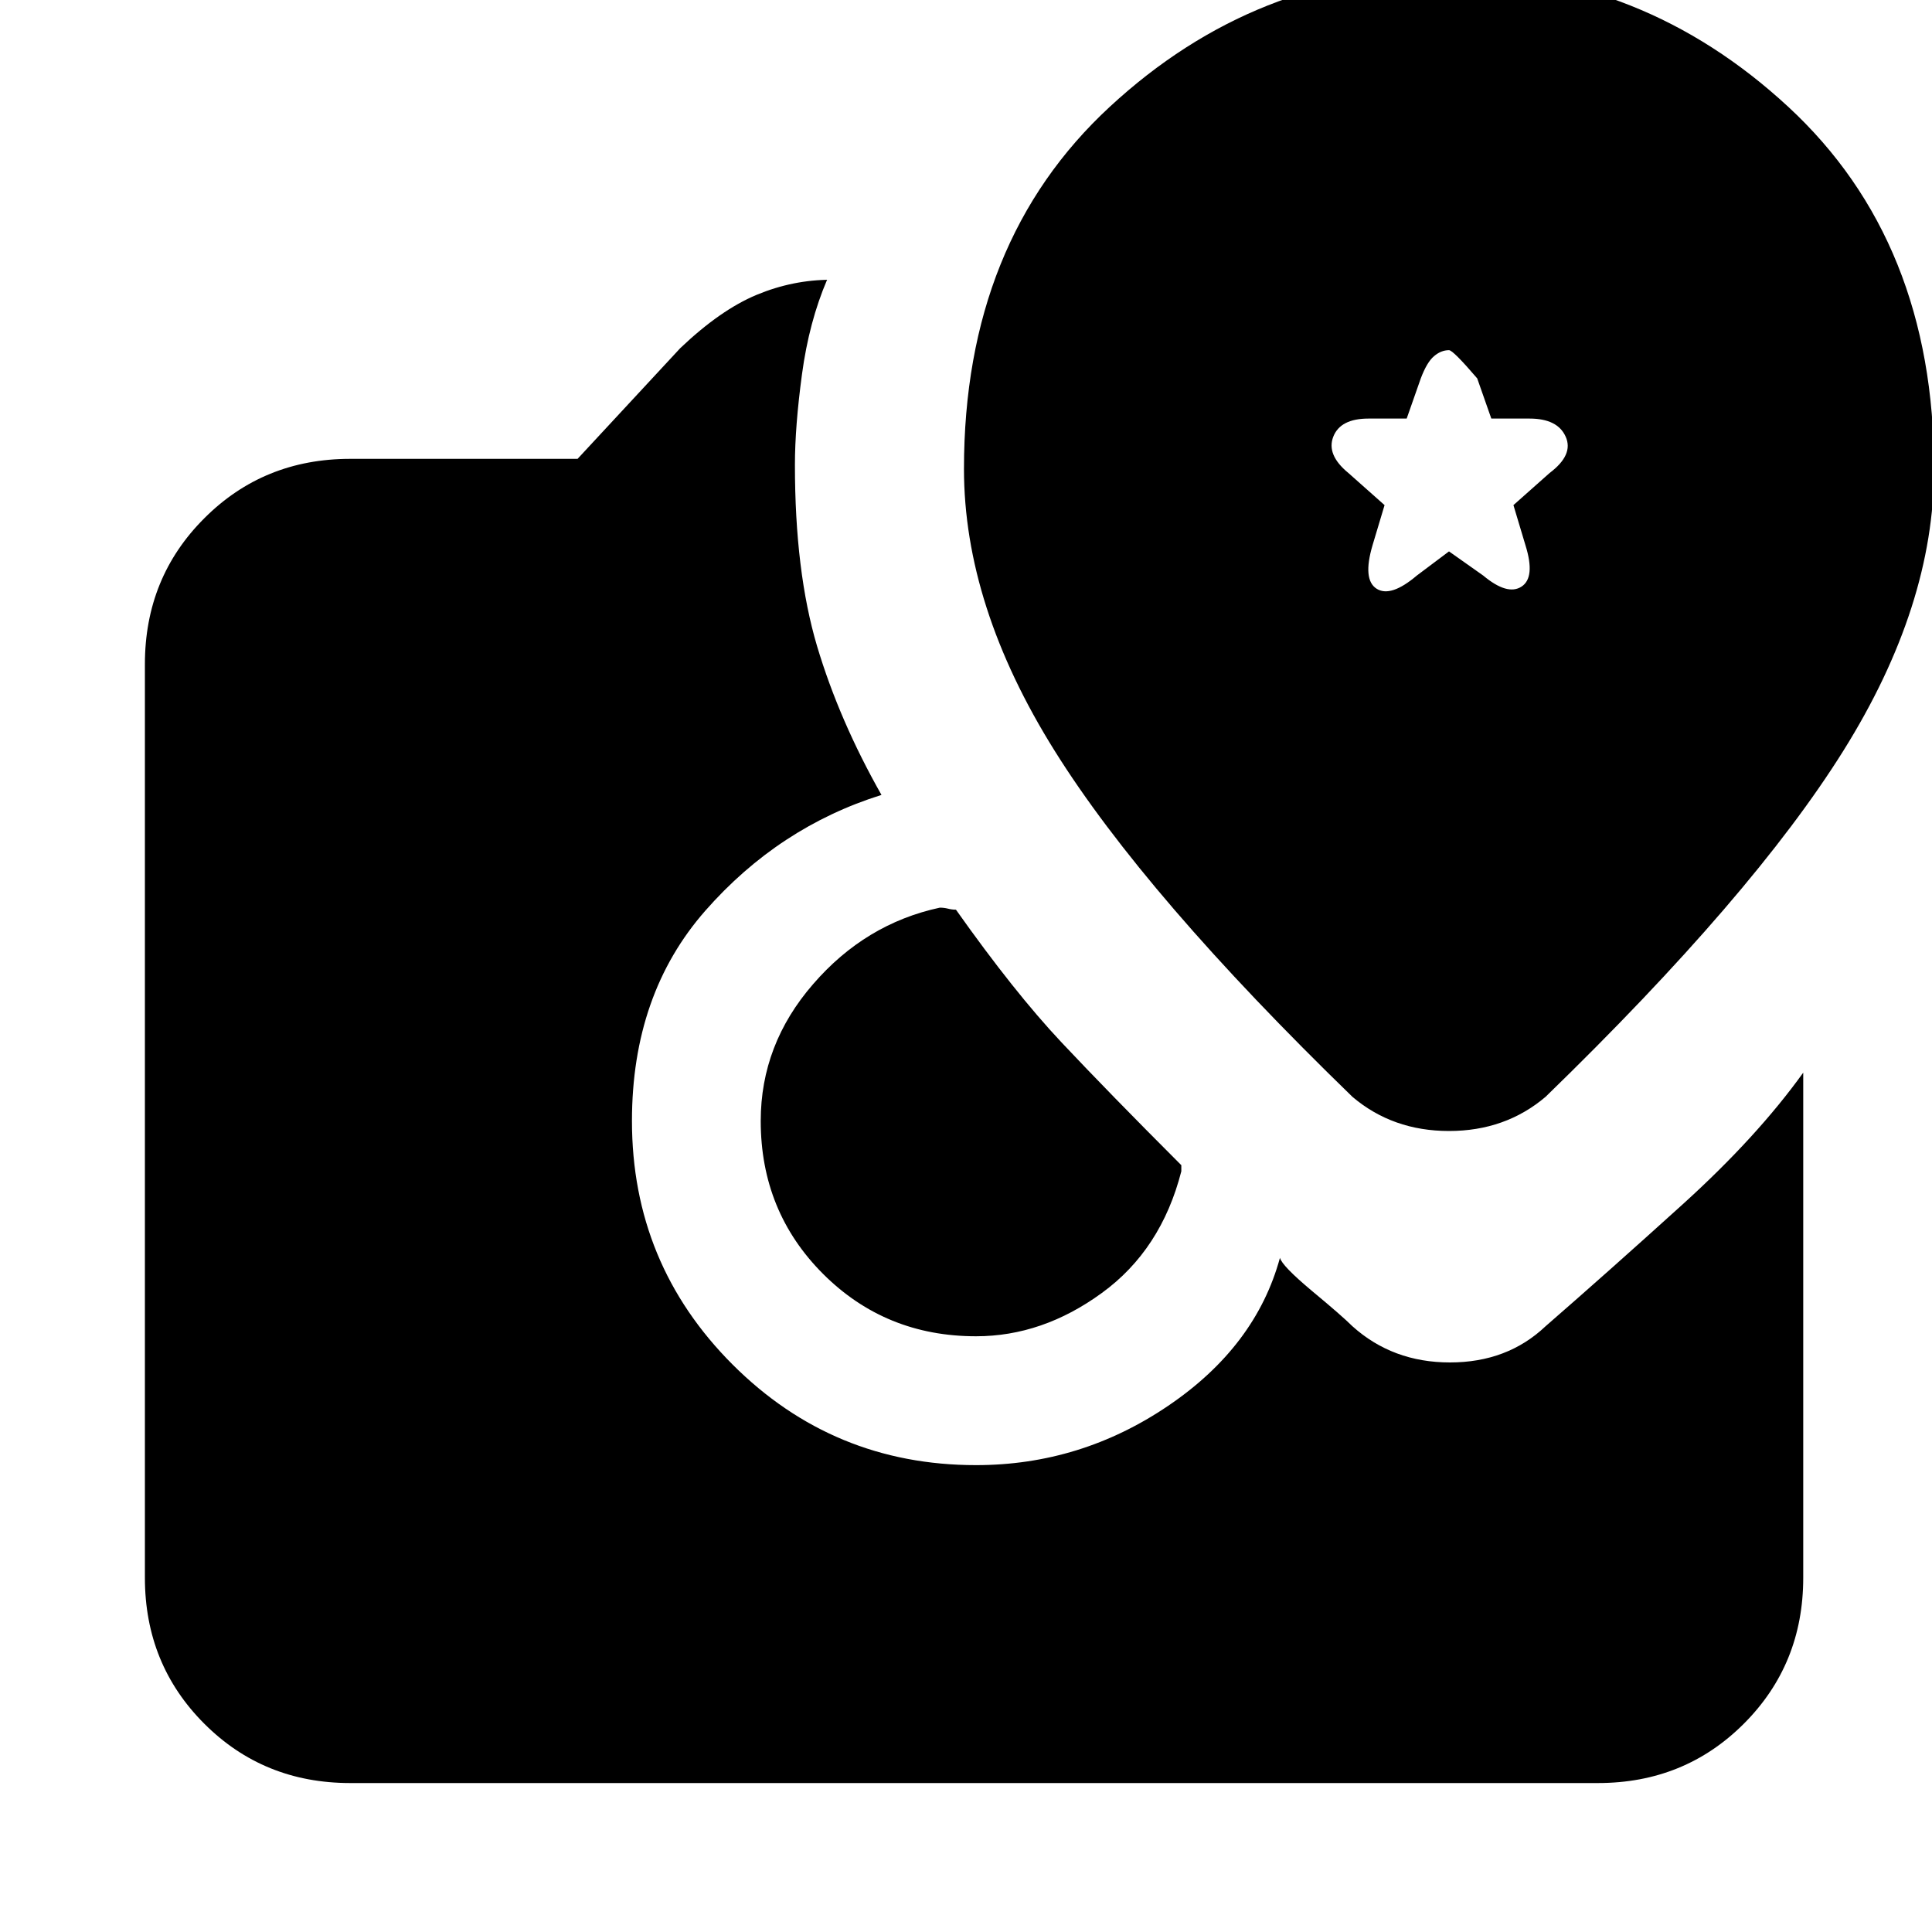 <svg xmlns="http://www.w3.org/2000/svg" height="20" width="20"><path d="M16 11.354Q18.146 9.271 19.083 7.771Q20.021 6.271 20.021 4.854Q20.021 2.5 18.51 1.104Q17 -0.292 15 -0.292Q13 -0.292 11.49 1.104Q9.979 2.5 9.979 4.854Q9.979 6.271 10.917 7.771Q11.854 9.271 14 11.354Q14.417 11.708 15 11.708Q15.583 11.708 16 11.354ZM10.104 13.833Q9.167 13.833 8.521 13.188Q7.875 12.542 7.875 11.604Q7.875 10.812 8.417 10.188Q8.958 9.562 9.729 9.396Q9.771 9.396 9.812 9.406Q9.854 9.417 9.896 9.417Q10.5 10.271 10.99 10.792Q11.479 11.312 12.229 12.062Q12.229 12.062 12.229 12.083Q12.229 12.104 12.229 12.125Q12.021 12.938 11.406 13.385Q10.792 13.833 10.104 13.833ZM3.625 18.458Q2.729 18.458 2.115 17.844Q1.5 17.229 1.5 16.333V6.875Q1.5 5.979 2.115 5.365Q2.729 4.75 3.625 4.75H5.979L7.042 3.604Q7.458 3.208 7.833 3.052Q8.208 2.896 8.604 2.896H8.562Q8.375 3.333 8.302 3.875Q8.229 4.417 8.229 4.812Q8.229 5.917 8.458 6.688Q8.688 7.458 9.125 8.229Q8.062 8.562 7.302 9.427Q6.542 10.292 6.542 11.604Q6.542 13.083 7.583 14.125Q8.625 15.167 10.104 15.167Q11.188 15.167 12.094 14.552Q13 13.938 13.25 13.021Q13.271 13.104 13.583 13.365Q13.896 13.625 14 13.729Q14.417 14.104 15.01 14.104Q15.604 14.104 16 13.729Q16.646 13.167 17.417 12.469Q18.188 11.771 18.667 11.104V16.333Q18.667 17.229 18.052 17.844Q17.438 18.458 16.542 18.458ZM14.667 5.958Q14.396 6.188 14.25 6.094Q14.104 6 14.208 5.646L14.333 5.229L13.958 4.896Q13.729 4.708 13.802 4.521Q13.875 4.333 14.167 4.333H14.562L14.708 3.917Q14.771 3.75 14.844 3.688Q14.917 3.625 15 3.625Q15.042 3.625 15.292 3.917L15.438 4.333H15.833Q16.125 4.333 16.208 4.521Q16.292 4.708 16.042 4.896L15.667 5.229L15.792 5.646Q15.896 5.979 15.75 6.073Q15.604 6.167 15.354 5.958L15 5.708Z"/></svg>